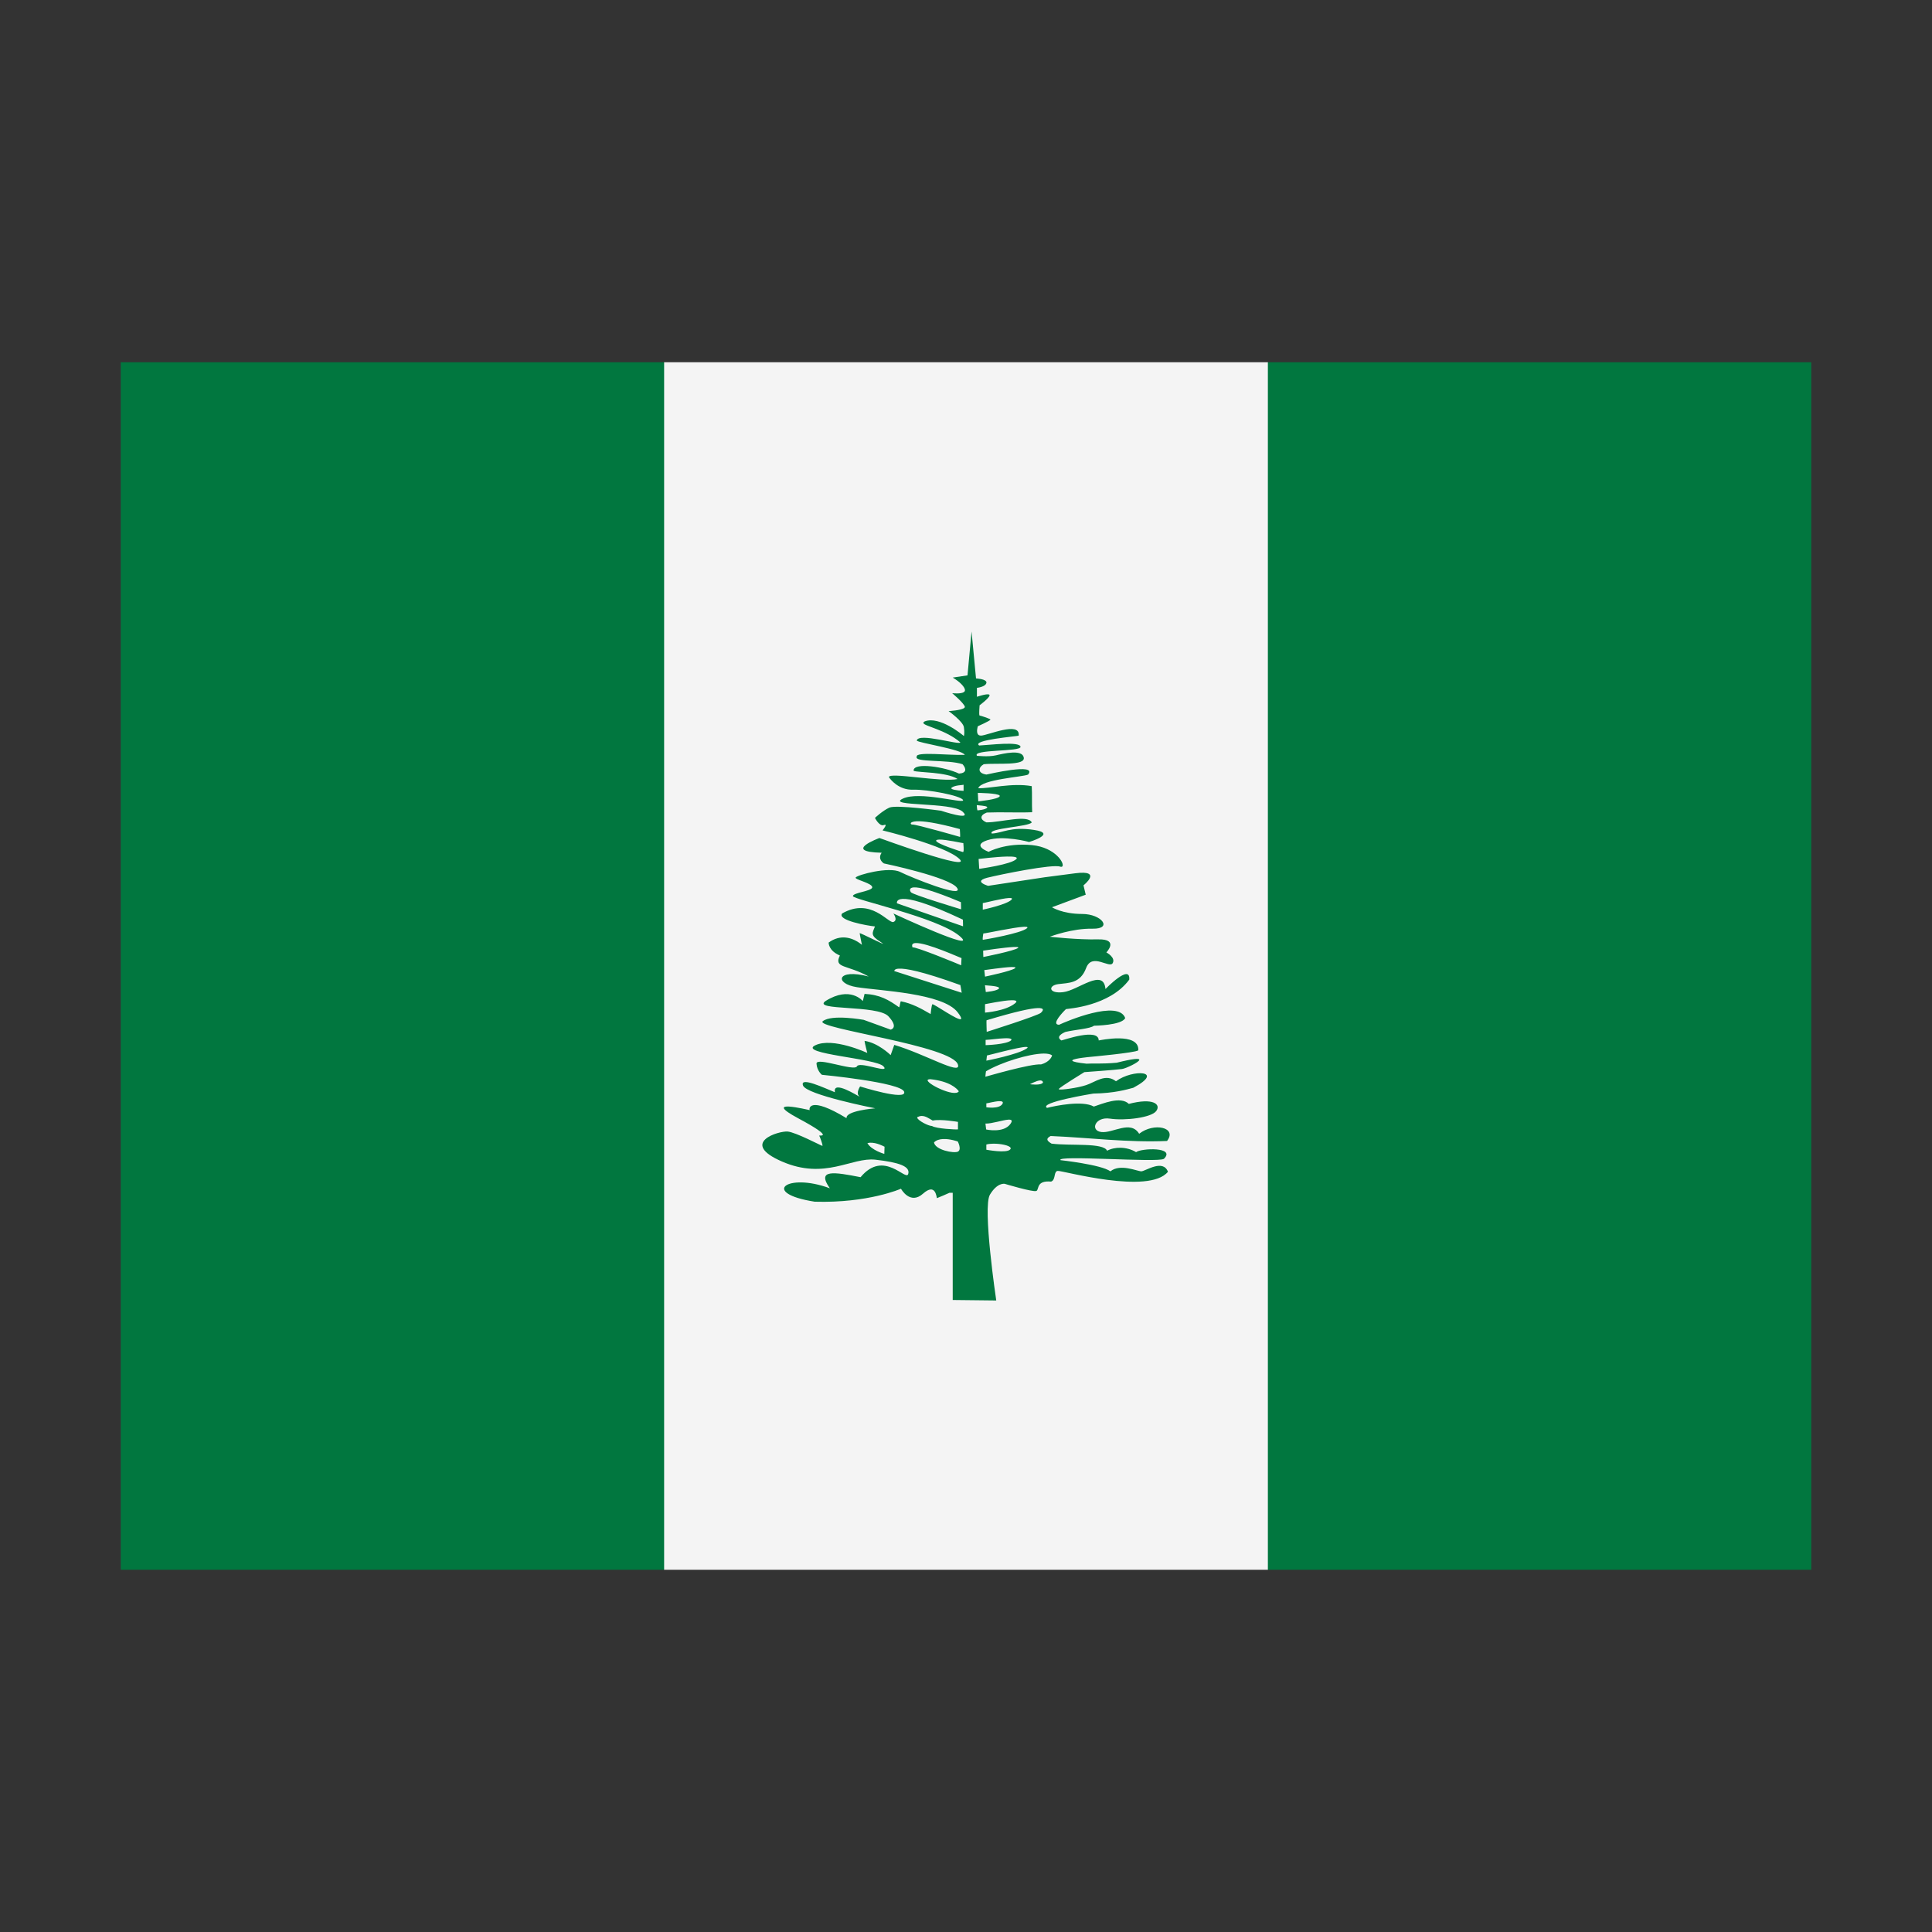 <svg width="32" height="32" viewBox="0 0 32 32" xmlns="http://www.w3.org/2000/svg">
  <rect x="0" y="0" width="32" height="32" fill="#333333" stroke="none"/>
  <polygon fill="#f4f4f4" points="11,6 21,6 22,7 22,25 21,26 11,26 10,25 10,7" />
  <rect fill="#01773f" x="2" y="6" width="9" height="20" />
  <rect fill="#01773f" x="21" y="6" width="9" height="20" />
  <path d="M16.092,10.46C16.07,10.702 16.048,10.944 16.025,11.186C15.943,11.198 15.861,11.21 15.78,11.223C15.78,11.223 15.95,11.319 15.98,11.415C15.985,11.43 15.983,11.443 15.976,11.453C15.974,11.456 15.97,11.459 15.967,11.461C15.918,11.499 15.771,11.481 15.771,11.481C15.771,11.481 15.965,11.645 15.98,11.704C15.98,11.705 15.981,11.707 15.981,11.708C15.981,11.709 15.981,11.711 15.981,11.712C15.981,11.713 15.979,11.714 15.979,11.715C15.978,11.718 15.975,11.721 15.973,11.724C15.927,11.766 15.712,11.778 15.712,11.778C15.712,11.778 15.95,11.948 15.965,12.044C15.979,12.131 15.968,12.182 15.965,12.191C15.949,12.177 15.565,11.854 15.317,11.948C15.305,11.955 15.298,11.961 15.295,11.967C15.293,11.97 15.293,11.973 15.294,11.976C15.311,12.03 15.661,12.085 15.906,12.296C15.9,12.349 15.21,12.128 15.184,12.266C15.206,12.305 15.927,12.409 15.98,12.503C15.714,12.513 15.166,12.445 15.184,12.532C15.129,12.633 15.702,12.576 15.943,12.658C16.013,12.738 16.006,12.805 15.884,12.813C15.652,12.703 15.133,12.621 15.132,12.762C15.132,12.762 15.132,12.763 15.132,12.763C15.132,12.763 15.132,12.764 15.132,12.764C15.133,12.764 15.133,12.765 15.133,12.765C15.134,12.766 15.136,12.767 15.137,12.768C15.196,12.797 15.679,12.783 15.861,12.903C15.603,12.961 14.728,12.784 14.723,12.871C14.748,12.911 14.886,13.088 15.124,13.08C15.363,13.073 15.914,13.177 15.951,13.251C15.952,13.253 15.952,13.255 15.952,13.257C15.936,13.309 15.226,13.099 14.953,13.228C14.67,13.361 15.764,13.28 15.943,13.443C16.121,13.606 15.586,13.428 15.586,13.428C15.586,13.428 14.842,13.325 14.73,13.377C14.618,13.428 14.492,13.547 14.492,13.547C14.492,13.547 14.566,13.695 14.64,13.665C14.652,13.661 14.659,13.66 14.664,13.661C14.664,13.661 14.664,13.661 14.665,13.661C14.665,13.661 14.665,13.662 14.665,13.662C14.666,13.662 14.666,13.662 14.666,13.663C14.666,13.663 14.667,13.663 14.667,13.663C14.667,13.663 14.668,13.664 14.668,13.664C14.668,13.665 14.669,13.667 14.669,13.667C14.67,13.69 14.618,13.754 14.618,13.754C14.618,13.754 15.66,14.005 15.891,14.227C16.122,14.449 14.566,13.88 14.566,13.88C14.566,13.88 13.941,14.109 14.603,14.124C14.529,14.231 14.634,14.297 14.64,14.301C14.64,14.301 15.742,14.531 15.854,14.709C15.966,14.886 15.102,14.538 14.909,14.442C14.722,14.349 14.202,14.491 14.173,14.534C14.172,14.535 14.172,14.536 14.172,14.536C14.172,14.536 14.172,14.537 14.172,14.537C14.172,14.537 14.172,14.538 14.172,14.538C14.172,14.538 14.172,14.539 14.172,14.539C14.172,14.539 14.172,14.54 14.172,14.54C14.172,14.54 14.173,14.541 14.173,14.541C14.173,14.541 14.173,14.541 14.173,14.541C14.173,14.542 14.174,14.543 14.174,14.544C14.174,14.544 14.175,14.545 14.175,14.545C14.208,14.581 14.44,14.631 14.447,14.694C14.447,14.694 14.447,14.695 14.447,14.695C14.447,14.698 14.446,14.702 14.445,14.705C14.416,14.762 14.139,14.786 14.127,14.839C14.127,14.84 14.127,14.841 14.127,14.842C14.127,14.901 15.519,15.19 15.891,15.501C16.263,15.812 14.797,15.13 14.797,15.13C14.797,15.13 14.879,15.241 14.797,15.271C14.715,15.301 14.424,14.856 13.948,15.13C13.861,15.243 14.364,15.332 14.492,15.345C14.448,15.456 14.41,15.493 14.589,15.604C14.608,15.616 14.619,15.624 14.623,15.628C14.624,15.628 14.624,15.628 14.624,15.628L14.625,15.629C14.625,15.629 14.625,15.63 14.625,15.63C14.625,15.63 14.625,15.631 14.625,15.631C14.625,15.631 14.624,15.631 14.624,15.631C14.624,15.631 14.624,15.631 14.623,15.631C14.596,15.627 14.275,15.463 14.241,15.456C14.241,15.456 14.24,15.456 14.24,15.456C14.24,15.456 14.239,15.456 14.239,15.456C14.239,15.471 14.276,15.649 14.276,15.649C14.111,15.515 13.912,15.475 13.725,15.612C13.725,15.619 13.723,15.747 13.911,15.826C13.805,16.041 14.03,15.974 14.388,16.174C13.857,16.036 13.814,16.292 14.194,16.351C14.573,16.411 15.616,16.448 15.861,16.766C15.913,16.833 15.927,16.867 15.917,16.878C15.876,16.915 15.499,16.644 15.444,16.633C15.444,16.633 15.444,16.633 15.443,16.633C15.443,16.634 15.443,16.634 15.443,16.634C15.442,16.635 15.441,16.637 15.44,16.638C15.427,16.668 15.414,16.796 15.414,16.796C15.256,16.704 15.11,16.622 14.92,16.584C14.905,16.613 14.908,16.655 14.893,16.685C14.721,16.561 14.571,16.474 14.32,16.462C14.311,16.502 14.3,16.542 14.291,16.581C14.291,16.581 14.082,16.322 13.672,16.581C13.444,16.744 14.536,16.64 14.715,16.833C14.893,17.025 14.752,17.054 14.752,17.054C14.603,17 14.455,16.946 14.306,16.892C14.306,16.892 13.777,16.795 13.628,16.914C13.479,17.032 15.801,17.321 15.868,17.639C15.914,17.812 15.323,17.459 14.812,17.307C14.792,17.363 14.772,17.42 14.752,17.476C14.74,17.464 14.542,17.273 14.32,17.24C14.32,17.24 14.32,17.241 14.32,17.241C14.32,17.241 14.32,17.242 14.32,17.242C14.32,17.267 14.365,17.44 14.365,17.44C14.365,17.44 13.792,17.173 13.502,17.314C13.212,17.455 14.514,17.529 14.633,17.662C14.646,17.676 14.652,17.687 14.651,17.694C14.651,17.695 14.65,17.697 14.649,17.698C14.62,17.74 14.232,17.585 14.194,17.662C14.149,17.751 13.516,17.499 13.524,17.618C13.531,17.736 13.613,17.802 13.613,17.802C13.613,17.802 14.931,17.928 14.976,18.084C15.02,18.239 14.246,17.995 14.246,17.995C14.246,17.995 14.171,18.106 14.231,18.157C14.233,18.159 14.235,18.161 14.236,18.162C14.236,18.162 14.236,18.163 14.236,18.163C14.236,18.163 14.235,18.163 14.235,18.163C14.208,18.154 13.788,17.881 13.829,18.091C13.665,18.026 13.241,17.824 13.301,17.98C13.359,18.133 14.465,18.351 14.497,18.357C14.468,18.36 14.001,18.399 14.022,18.521C13.396,18.141 13.397,18.369 13.412,18.386C13.412,18.386 13.411,18.387 13.412,18.387C13.376,18.382 12.606,18.191 13.218,18.521C13.547,18.697 13.627,18.766 13.629,18.793C13.629,18.793 13.629,18.795 13.629,18.795C13.629,18.796 13.628,18.797 13.628,18.798C13.628,18.798 13.627,18.798 13.627,18.799C13.627,18.799 13.627,18.8 13.626,18.8C13.626,18.8 13.626,18.801 13.626,18.801C13.626,18.801 13.625,18.802 13.625,18.802C13.625,18.802 13.624,18.802 13.624,18.803C13.624,18.803 13.623,18.803 13.623,18.803C13.61,18.811 13.58,18.808 13.571,18.808C13.57,18.808 13.569,18.808 13.569,18.808C13.569,18.808 13.568,18.809 13.568,18.809L13.569,18.81C13.578,18.823 13.626,18.953 13.623,18.976C13.623,18.976 13.622,18.977 13.622,18.978C13.622,18.978 13.622,18.978 13.622,18.978C13.622,18.979 13.622,18.978 13.622,18.978C13.622,18.979 13.622,18.979 13.622,18.979C13.622,18.979 13.621,18.979 13.621,18.979C13.621,18.979 13.62,18.979 13.62,18.979C13.593,18.973 13.187,18.757 13.048,18.742C12.906,18.727 12.236,18.927 12.951,19.238C13.666,19.549 14.104,19.164 14.499,19.208C14.893,19.253 15.08,19.319 15.043,19.445C15.005,19.571 14.639,19.033 14.254,19.498C13.816,19.412 13.519,19.362 13.745,19.682C13.03,19.416 12.593,19.763 13.494,19.904C14.379,19.93 14.923,19.689 14.923,19.689C14.923,19.689 15.072,19.964 15.288,19.771C15.494,19.588 15.51,19.821 15.518,19.844C15.518,19.844 15.518,19.844 15.519,19.845C15.519,19.845 15.519,19.845 15.519,19.845C15.519,19.845 15.519,19.845 15.519,19.845C15.535,19.841 15.727,19.756 15.727,19.756C15.744,19.756 15.762,19.756 15.78,19.756L15.78,21.532C16.02,21.535 16.26,21.537 16.501,21.54C16.501,21.54 16.27,19.993 16.397,19.786C16.519,19.585 16.635,19.607 16.642,19.608C16.642,19.608 17.111,19.749 17.164,19.726C17.164,19.726 17.165,19.726 17.166,19.726C17.166,19.725 17.167,19.725 17.168,19.725C17.168,19.724 17.17,19.723 17.171,19.722C17.171,19.722 17.171,19.722 17.172,19.722C17.21,19.687 17.171,19.55 17.409,19.571C17.483,19.545 17.455,19.428 17.502,19.399C17.503,19.399 17.504,19.398 17.505,19.398C17.507,19.397 17.51,19.396 17.512,19.395C17.515,19.395 17.518,19.394 17.521,19.394C17.596,19.386 19.032,19.793 19.345,19.408C19.263,19.194 18.98,19.394 18.905,19.401C18.838,19.401 18.555,19.268 18.392,19.401C18.243,19.29 17.566,19.216 17.566,19.216C17.477,19.127 19.181,19.26 19.278,19.194C19.479,18.994 18.906,19.016 18.817,19.083C18.658,18.987 18.458,18.994 18.337,19.06C18.278,18.922 17.725,18.982 17.417,18.942C17.319,18.885 17.335,18.852 17.402,18.816C18.044,18.843 18.684,18.927 19.33,18.898C19.504,18.672 19.11,18.587 18.868,18.779C18.726,18.547 18.436,18.772 18.243,18.75C18.049,18.727 18.139,18.491 18.384,18.528C18.63,18.565 19.069,18.513 19.151,18.402C19.233,18.291 19.102,18.178 18.697,18.284C18.56,18.15 18.258,18.283 18.117,18.328C17.929,18.223 17.491,18.313 17.342,18.35C17.196,18.26 18.109,18.113 18.109,18.113C18.461,18.107 18.66,18.046 18.771,18.017C19.304,17.733 18.764,17.703 18.484,17.909C18.311,17.775 18.146,17.921 17.99,17.973C17.843,18.021 17.572,18.057 17.539,18.043C17.539,18.042 17.538,18.042 17.538,18.042C17.537,18.042 17.537,18.041 17.537,18.041L17.536,18.04C17.536,18.04 17.536,18.039 17.536,18.039C17.536,18.039 17.536,18.039 17.536,18.039C17.536,18.038 17.537,18.037 17.537,18.037C17.559,18.003 17.96,17.758 17.96,17.758C17.96,17.758 18.481,17.721 18.585,17.706C18.649,17.697 18.872,17.592 18.871,17.553C18.87,17.529 18.777,17.531 18.496,17.602C18.243,17.625 18.094,17.61 17.997,17.618C17.842,17.602 17.776,17.585 17.763,17.571C17.762,17.57 17.762,17.569 17.761,17.569C17.76,17.566 17.761,17.563 17.763,17.561C17.763,17.56 17.765,17.559 17.765,17.558C17.804,17.528 18.05,17.506 18.05,17.506C18.05,17.506 18.802,17.437 18.851,17.398C18.851,17.398 18.852,17.398 18.852,17.397C18.852,17.397 18.853,17.396 18.853,17.396C18.853,17.396 18.854,17.395 18.854,17.395C18.869,17.089 18.216,17.231 18.198,17.233C18.2,17.018 17.609,17.23 17.581,17.233C17.581,17.233 17.58,17.233 17.58,17.233C17.555,17.218 17.544,17.202 17.542,17.188C17.541,17.182 17.542,17.176 17.543,17.171C17.558,17.127 17.647,17.092 17.647,17.092C17.811,17.053 18.056,17.04 18.12,16.989C18.12,16.989 18.582,16.984 18.637,16.862C18.524,16.551 17.659,16.917 17.543,16.973C17.52,16.973 17.506,16.967 17.499,16.958C17.461,16.903 17.648,16.721 17.655,16.715C17.655,16.715 17.655,16.714 17.656,16.714C17.684,16.706 18.375,16.671 18.704,16.226C18.727,15.951 18.31,16.381 18.31,16.381C18.279,16.025 17.856,16.404 17.61,16.433C17.365,16.463 17.357,16.322 17.529,16.3C17.7,16.278 17.893,16.292 17.99,16.033C18.087,15.774 18.377,16.048 18.43,15.952C18.48,15.859 18.334,15.78 18.325,15.775C18.325,15.775 18.541,15.552 18.191,15.559C17.845,15.567 17.397,15.516 17.388,15.515C17.41,15.507 17.763,15.375 18.094,15.382C18.437,15.389 18.25,15.138 17.923,15.138C17.595,15.138 17.424,15.027 17.424,15.027C17.611,14.958 17.797,14.889 17.983,14.819C17.97,14.768 17.958,14.716 17.946,14.664C17.946,14.664 18.273,14.405 17.811,14.464C17.35,14.524 17.298,14.531 17.298,14.531C17.298,14.531 16.389,14.669 16.368,14.672C16.368,14.672 16.367,14.672 16.367,14.672C16.358,14.67 16.268,14.642 16.251,14.608C16.251,14.607 16.25,14.605 16.25,14.604C16.249,14.603 16.249,14.601 16.249,14.599C16.249,14.598 16.249,14.595 16.249,14.594C16.253,14.576 16.281,14.556 16.352,14.538C16.591,14.479 17.432,14.309 17.559,14.354C17.575,14.359 17.587,14.358 17.594,14.352C17.642,14.309 17.484,14.037 17.096,13.998C16.65,13.954 16.375,14.109 16.375,14.109C16.375,14.109 16.084,14.005 16.352,13.917C16.62,13.828 17.045,13.946 17.045,13.946C17.045,13.946 17.521,13.805 17.126,13.746C16.732,13.687 16.607,13.799 16.427,13.806C16.354,13.716 17.046,13.695 17.089,13.621C17.016,13.488 16.588,13.621 16.338,13.621C16.231,13.576 16.224,13.503 16.345,13.458C16.601,13.448 16.841,13.463 17.096,13.453C17.089,13.317 17.097,13.156 17.089,13.021C16.765,12.962 16.385,13.064 16.203,13.055C16.252,12.907 16.951,12.869 17.029,12.829C17.19,12.629 16.358,12.826 16.338,12.829C16.19,12.807 16.199,12.714 16.293,12.658C16.508,12.634 16.992,12.69 16.956,12.544C16.928,12.408 16.62,12.481 16.494,12.511C16.367,12.54 16.181,12.518 16.181,12.518C16.1,12.409 16.911,12.454 16.903,12.37C16.893,12.274 16.389,12.34 16.218,12.348C16.087,12.257 16.837,12.197 16.873,12.185C16.873,12.185 16.873,12.185 16.873,12.184C16.901,11.938 16.352,12.184 16.248,12.184C16.23,12.184 16.217,12.18 16.207,12.172C16.205,12.171 16.202,12.168 16.2,12.166C16.165,12.125 16.196,12.029 16.196,12.029C16.196,12.029 16.392,11.942 16.404,11.921C16.404,11.921 16.405,11.92 16.405,11.92C16.405,11.92 16.405,11.919 16.405,11.919C16.405,11.919 16.405,11.919 16.405,11.919C16.405,11.918 16.404,11.918 16.404,11.918C16.404,11.917 16.402,11.916 16.402,11.915C16.379,11.898 16.244,11.853 16.226,11.852C16.226,11.852 16.226,11.852 16.225,11.852C16.225,11.852 16.225,11.851 16.225,11.851C16.224,11.851 16.224,11.851 16.224,11.85C16.224,11.85 16.223,11.85 16.223,11.849C16.213,11.829 16.225,11.682 16.225,11.682C16.225,11.682 16.381,11.566 16.39,11.52C16.39,11.52 16.39,11.519 16.39,11.518C16.39,11.518 16.39,11.517 16.39,11.517C16.39,11.517 16.39,11.516 16.39,11.515C16.39,11.515 16.39,11.514 16.39,11.514C16.39,11.514 16.39,11.513 16.39,11.513C16.39,11.512 16.39,11.512 16.389,11.511C16.389,11.511 16.39,11.511 16.389,11.51C16.389,11.51 16.389,11.51 16.389,11.51C16.389,11.509 16.388,11.509 16.388,11.509C16.388,11.508 16.387,11.508 16.387,11.507C16.387,11.507 16.386,11.507 16.386,11.506C16.386,11.506 16.385,11.505 16.384,11.505C16.383,11.505 16.383,11.504 16.382,11.504C16.343,11.485 16.181,11.541 16.181,11.541C16.181,11.492 16.181,11.443 16.181,11.393C16.181,11.393 16.323,11.378 16.338,11.311C16.339,11.307 16.338,11.303 16.338,11.3C16.338,11.299 16.337,11.296 16.337,11.295C16.336,11.292 16.335,11.289 16.333,11.286C16.333,11.286 16.332,11.285 16.331,11.285C16.299,11.243 16.166,11.237 16.166,11.237C16.142,10.978 16.117,10.72 16.092,10.46L16.092,10.46ZM15.96,12.997L15.96,13.099C15.96,13.099 15.793,13.091 15.762,13.065C15.762,13.065 15.761,13.064 15.761,13.064C15.761,13.064 15.76,13.063 15.76,13.063C15.76,13.063 15.759,13.063 15.759,13.062C15.759,13.062 15.759,13.062 15.759,13.062C15.758,13.061 15.758,13.06 15.758,13.06C15.758,13.06 15.758,13.059 15.758,13.059C15.758,13.059 15.757,13.059 15.757,13.058C15.757,13.058 15.757,13.058 15.757,13.058C15.757,13.057 15.757,13.056 15.757,13.056C15.757,13.056 15.757,13.055 15.757,13.055C15.757,13.055 15.757,13.055 15.757,13.054C15.757,13.054 15.757,13.053 15.758,13.052C15.758,13.052 15.758,13.051 15.759,13.051C15.759,13.051 15.76,13.049 15.76,13.049C15.76,13.049 15.761,13.048 15.761,13.048C15.761,13.048 15.762,13.047 15.763,13.046C15.764,13.045 15.765,13.044 15.767,13.043C15.823,13.004 15.934,13.005 15.956,12.999C15.957,12.999 15.957,12.999 15.957,12.999C15.957,12.999 15.958,12.998 15.958,12.998C15.958,12.998 15.959,12.998 15.959,12.998C15.959,12.998 15.96,12.997 15.96,12.997L15.96,12.997ZM16.196,13.133C16.202,13.133 16.529,13.136 16.558,13.178C16.558,13.179 16.558,13.179 16.558,13.18C16.559,13.18 16.559,13.182 16.559,13.182C16.559,13.183 16.559,13.183 16.559,13.184C16.559,13.184 16.559,13.186 16.559,13.186C16.559,13.187 16.559,13.188 16.558,13.189C16.533,13.241 16.203,13.273 16.203,13.273L16.196,13.133L16.196,13.133ZM16.178,13.335C16.178,13.335 16.179,13.335 16.179,13.335C16.179,13.335 16.179,13.335 16.179,13.335C16.199,13.34 16.334,13.344 16.351,13.367C16.351,13.367 16.351,13.368 16.352,13.368C16.352,13.368 16.352,13.368 16.352,13.369C16.352,13.369 16.352,13.369 16.352,13.369C16.352,13.369 16.352,13.37 16.352,13.37C16.352,13.37 16.352,13.371 16.352,13.371C16.352,13.371 16.352,13.372 16.352,13.372C16.352,13.372 16.352,13.372 16.352,13.373C16.352,13.373 16.352,13.373 16.352,13.373C16.352,13.373 16.352,13.374 16.352,13.374C16.352,13.374 16.352,13.375 16.352,13.375C16.351,13.375 16.351,13.376 16.351,13.377C16.351,13.377 16.35,13.377 16.35,13.377C16.35,13.378 16.35,13.378 16.35,13.378C16.322,13.412 16.197,13.422 16.191,13.422C16.191,13.422 16.19,13.422 16.19,13.422C16.19,13.422 16.19,13.421 16.19,13.421C16.19,13.421 16.189,13.42 16.189,13.42C16.183,13.408 16.178,13.335 16.178,13.335L16.178,13.335ZM15.182,13.603C15.288,13.598 15.5,13.623 15.898,13.732C15.898,13.74 15.906,13.843 15.902,13.859C15.902,13.86 15.902,13.86 15.902,13.86C15.902,13.86 15.902,13.861 15.902,13.861C15.901,13.861 15.901,13.862 15.901,13.862C15.894,13.859 15.178,13.654 15.112,13.657C15.11,13.657 15.108,13.657 15.107,13.657C15.105,13.657 15.103,13.656 15.102,13.656C15.1,13.656 15.098,13.654 15.096,13.654C15.095,13.653 15.094,13.653 15.094,13.653C15.093,13.653 15.093,13.652 15.093,13.652C15.091,13.651 15.088,13.648 15.087,13.647C15.087,13.646 15.086,13.646 15.086,13.646C15.086,13.645 15.086,13.644 15.086,13.644C15.085,13.644 15.086,13.643 15.086,13.643C15.085,13.643 15.085,13.642 15.085,13.642C15.085,13.642 15.085,13.641 15.085,13.641C15.085,13.641 15.085,13.64 15.085,13.639C15.085,13.639 15.085,13.638 15.085,13.638C15.085,13.637 15.085,13.635 15.086,13.634C15.086,13.632 15.088,13.629 15.09,13.627C15.101,13.617 15.129,13.606 15.182,13.603L15.182,13.603ZM15.553,13.906C15.668,13.902 15.941,13.967 15.956,13.964C15.956,13.986 15.969,14.088 15.955,14.109C15.955,14.109 15.954,14.11 15.954,14.11C15.954,14.11 15.953,14.111 15.953,14.111C15.953,14.111 15.953,14.112 15.952,14.112C15.952,14.112 15.951,14.112 15.951,14.112C15.951,14.113 15.95,14.112 15.95,14.112C15.95,14.112 15.949,14.112 15.948,14.112C15.948,14.112 15.948,14.113 15.948,14.112C15.924,14.107 15.52,13.979 15.505,13.927C15.505,13.926 15.505,13.925 15.505,13.924C15.505,13.922 15.506,13.92 15.507,13.918C15.507,13.918 15.508,13.917 15.508,13.917C15.508,13.917 15.509,13.917 15.509,13.916C15.517,13.91 15.533,13.907 15.553,13.906L15.553,13.906ZM16.678,14.187C16.787,14.185 16.864,14.194 16.835,14.227C16.758,14.317 16.219,14.391 16.219,14.391L16.209,14.227C16.221,14.226 16.495,14.191 16.678,14.187L16.678,14.187ZM15.136,14.698C15.228,14.693 15.441,14.743 15.916,14.943L15.919,15.061C15.919,15.061 15.115,14.819 15.087,14.778C15.073,14.759 15.048,14.703 15.136,14.698L15.136,14.698ZM16.712,14.874C16.736,14.873 16.754,14.875 16.76,14.881C16.76,14.881 16.76,14.882 16.76,14.882C16.761,14.883 16.761,14.884 16.761,14.884C16.761,14.885 16.762,14.886 16.762,14.887C16.762,14.89 16.759,14.895 16.755,14.9C16.68,14.983 16.278,15.067 16.278,15.067C16.278,15.067 16.278,14.962 16.278,14.958C16.278,14.958 16.279,14.958 16.279,14.958C16.297,14.958 16.592,14.88 16.712,14.874L16.712,14.874ZM14.949,14.889C15.069,14.882 15.34,14.945 15.948,15.232C15.948,15.235 15.953,15.333 15.951,15.342C15.951,15.342 15.95,15.342 15.95,15.342C15.914,15.331 14.857,14.962 14.857,14.962C14.856,14.958 14.84,14.894 14.949,14.889L14.949,14.889ZM16.962,15.35C16.992,15.349 17.012,15.352 17.017,15.358C17.018,15.359 17.018,15.361 17.018,15.362C17.018,15.365 17.015,15.369 17.01,15.374C16.914,15.46 16.303,15.564 16.281,15.566C16.281,15.566 16.281,15.566 16.28,15.566C16.28,15.566 16.28,15.566 16.28,15.566C16.28,15.566 16.279,15.565 16.279,15.565C16.279,15.565 16.278,15.564 16.278,15.563C16.278,15.563 16.278,15.563 16.278,15.563C16.278,15.562 16.277,15.561 16.277,15.561C16.273,15.541 16.286,15.471 16.287,15.461C16.287,15.461 16.287,15.461 16.287,15.461C16.287,15.461 16.288,15.46 16.288,15.461C16.288,15.461 16.288,15.461 16.289,15.461C16.289,15.461 16.289,15.461 16.289,15.461C16.328,15.461 16.797,15.357 16.962,15.35L16.962,15.35ZM15.165,15.62C15.347,15.61 15.898,15.862 15.925,15.869C15.925,15.869 15.926,15.869 15.926,15.869C15.923,15.881 15.922,15.971 15.92,15.986C15.92,15.986 15.92,15.987 15.92,15.988C15.92,15.988 15.919,15.987 15.919,15.988C15.904,15.98 15.149,15.668 15.115,15.693C15.095,15.644 15.116,15.622 15.165,15.62L15.165,15.62ZM16.79,15.685C16.828,15.684 16.856,15.685 16.865,15.69C16.866,15.691 16.867,15.692 16.867,15.693C16.867,15.693 16.867,15.693 16.867,15.693C16.867,15.694 16.867,15.694 16.867,15.694C16.867,15.695 16.867,15.696 16.867,15.696C16.867,15.696 16.866,15.697 16.866,15.697C16.866,15.697 16.865,15.698 16.864,15.699C16.808,15.749 16.287,15.851 16.287,15.851C16.287,15.851 16.284,15.755 16.284,15.746C16.299,15.743 16.635,15.692 16.79,15.685L16.79,15.685ZM16.748,16.017C16.785,16.016 16.811,16.018 16.817,16.024L16.818,16.025C16.818,16.026 16.818,16.027 16.818,16.027C16.818,16.027 16.819,16.028 16.819,16.028C16.819,16.028 16.818,16.028 16.818,16.028C16.818,16.029 16.818,16.03 16.818,16.03C16.818,16.03 16.817,16.031 16.817,16.031C16.816,16.032 16.816,16.033 16.815,16.033C16.815,16.034 16.814,16.035 16.813,16.036C16.757,16.084 16.315,16.176 16.315,16.176C16.315,16.176 16.303,16.071 16.303,16.068C16.315,16.068 16.61,16.022 16.748,16.017L16.748,16.017ZM14.885,16.044C14.992,16.037 15.256,16.081 15.907,16.316L15.929,16.443C15.929,16.443 14.844,16.095 14.813,16.084C14.813,16.084 14.813,16.083 14.813,16.083C14.813,16.082 14.813,16.081 14.813,16.079C14.814,16.076 14.815,16.071 14.819,16.066C14.827,16.057 14.844,16.046 14.885,16.044L14.885,16.044ZM16.314,16.319C16.327,16.322 16.509,16.328 16.543,16.356C16.543,16.356 16.544,16.357 16.544,16.357C16.544,16.357 16.545,16.358 16.545,16.358C16.545,16.358 16.545,16.359 16.545,16.359C16.546,16.359 16.546,16.36 16.546,16.36C16.546,16.36 16.547,16.361 16.547,16.361C16.547,16.362 16.548,16.363 16.548,16.363C16.548,16.364 16.548,16.364 16.548,16.364C16.548,16.364 16.548,16.365 16.548,16.365C16.548,16.365 16.548,16.366 16.548,16.367C16.548,16.367 16.548,16.367 16.548,16.368C16.548,16.368 16.547,16.369 16.547,16.369C16.547,16.369 16.547,16.37 16.547,16.37C16.547,16.37 16.546,16.371 16.546,16.372C16.518,16.415 16.328,16.431 16.328,16.431C16.328,16.431 16.319,16.346 16.314,16.319L16.314,16.319ZM16.755,16.567C16.797,16.566 16.827,16.571 16.834,16.583C16.838,16.591 16.831,16.603 16.81,16.62C16.655,16.747 16.315,16.772 16.315,16.772L16.315,16.632C16.315,16.632 16.316,16.632 16.316,16.632C16.335,16.63 16.614,16.57 16.755,16.567L16.755,16.567ZM17.187,16.697C17.241,16.695 17.264,16.704 17.271,16.716C17.272,16.717 17.272,16.719 17.273,16.72C17.273,16.722 17.274,16.725 17.273,16.727C17.272,16.743 17.254,16.762 17.241,16.775C17.188,16.824 16.343,17.091 16.343,17.091C16.343,17.091 16.337,16.914 16.34,16.899C16.834,16.75 17.076,16.701 17.187,16.697L17.187,16.697ZM16.641,17.197C16.694,17.195 16.736,17.198 16.749,17.21C16.75,17.211 16.751,17.213 16.751,17.213C16.752,17.214 16.752,17.215 16.752,17.216C16.752,17.216 16.752,17.218 16.752,17.218C16.752,17.219 16.753,17.221 16.752,17.222C16.752,17.225 16.75,17.228 16.748,17.23C16.676,17.301 16.325,17.311 16.325,17.311L16.325,17.224C16.391,17.222 16.538,17.2 16.641,17.197L16.641,17.197ZM16.992,17.34C17.009,17.34 17.019,17.343 17.021,17.348C17.021,17.348 17.021,17.349 17.021,17.349C17.02,17.353 17.015,17.36 17.004,17.367C16.864,17.466 16.337,17.568 16.337,17.568C16.337,17.568 16.344,17.498 16.347,17.482C16.361,17.482 16.866,17.343 16.992,17.34L16.992,17.34ZM17.288,17.45C17.35,17.45 17.397,17.459 17.424,17.479C17.425,17.479 17.425,17.479 17.425,17.479C17.425,17.479 17.425,17.479 17.425,17.479C17.425,17.479 17.425,17.48 17.425,17.48C17.425,17.48 17.425,17.481 17.425,17.482C17.423,17.501 17.383,17.591 17.244,17.63C17.071,17.615 16.336,17.831 16.322,17.834C16.322,17.834 16.321,17.834 16.321,17.834C16.321,17.834 16.321,17.833 16.321,17.833C16.32,17.819 16.331,17.744 16.331,17.744C16.584,17.594 17.044,17.453 17.288,17.45L17.288,17.45ZM15.406,17.875C15.408,17.875 15.409,17.875 15.411,17.875C15.729,17.909 15.848,18.027 15.881,18.075C15.818,18.185 15.316,17.937 15.368,17.884C15.374,17.879 15.387,17.875 15.406,17.875L15.406,17.875ZM17.228,17.895C17.241,17.895 17.252,17.898 17.26,17.903C17.264,17.905 17.267,17.908 17.269,17.912C17.272,17.916 17.274,17.923 17.275,17.931C17.242,17.982 17.07,17.96 17.059,17.958C17.068,17.955 17.167,17.898 17.228,17.895L17.228,17.895ZM16.547,18.239C16.571,18.238 16.59,18.241 16.601,18.247C16.603,18.248 16.604,18.25 16.605,18.251C16.606,18.251 16.607,18.252 16.607,18.252C16.607,18.253 16.608,18.254 16.608,18.255C16.609,18.255 16.609,18.256 16.609,18.257C16.611,18.263 16.611,18.271 16.605,18.281C16.555,18.374 16.337,18.34 16.337,18.34L16.337,18.275C16.337,18.275 16.338,18.275 16.338,18.275C16.35,18.276 16.47,18.242 16.547,18.239L16.547,18.239ZM15.261,18.484C15.328,18.481 15.387,18.525 15.448,18.56C15.585,18.532 15.867,18.582 15.867,18.582L15.867,18.705C15.867,18.705 15.866,18.706 15.866,18.706C15.866,18.706 15.865,18.706 15.865,18.706C15.84,18.711 15.51,18.696 15.436,18.65C15.376,18.65 15.206,18.561 15.193,18.515C15.193,18.514 15.192,18.514 15.192,18.513C15.192,18.513 15.192,18.511 15.192,18.511C15.192,18.51 15.192,18.51 15.192,18.509C15.192,18.509 15.192,18.508 15.192,18.508C15.192,18.507 15.192,18.507 15.192,18.507C15.192,18.507 15.193,18.506 15.193,18.505C15.193,18.505 15.193,18.505 15.193,18.504C15.216,18.492 15.239,18.485 15.261,18.484L15.261,18.484ZM16.703,18.545C16.755,18.543 16.776,18.558 16.736,18.615C16.624,18.773 16.334,18.708 16.334,18.708L16.322,18.61C16.424,18.614 16.611,18.55 16.703,18.545L16.703,18.545ZM15.619,18.866C15.736,18.86 15.864,18.907 15.864,18.907C15.867,18.913 15.927,19.031 15.873,19.07C15.871,19.071 15.869,19.073 15.867,19.074C15.801,19.108 15.488,19.047 15.47,18.922C15.507,18.884 15.561,18.869 15.619,18.866L15.619,18.866ZM14.409,18.927C14.517,18.921 14.636,18.986 14.65,18.993C14.65,18.993 14.651,18.993 14.651,18.993C14.651,18.997 14.647,19.112 14.647,19.112C14.647,19.112 14.434,19.053 14.367,18.934C14.381,18.931 14.395,18.928 14.409,18.927L14.409,18.927ZM16.453,18.943C16.572,18.942 16.717,18.97 16.738,19.011C16.742,19.019 16.741,19.028 16.733,19.037C16.674,19.108 16.337,19.043 16.337,19.043L16.337,18.957C16.367,18.948 16.408,18.943 16.453,18.943L16.453,18.943Z" fill="#01773f" />
</svg>
